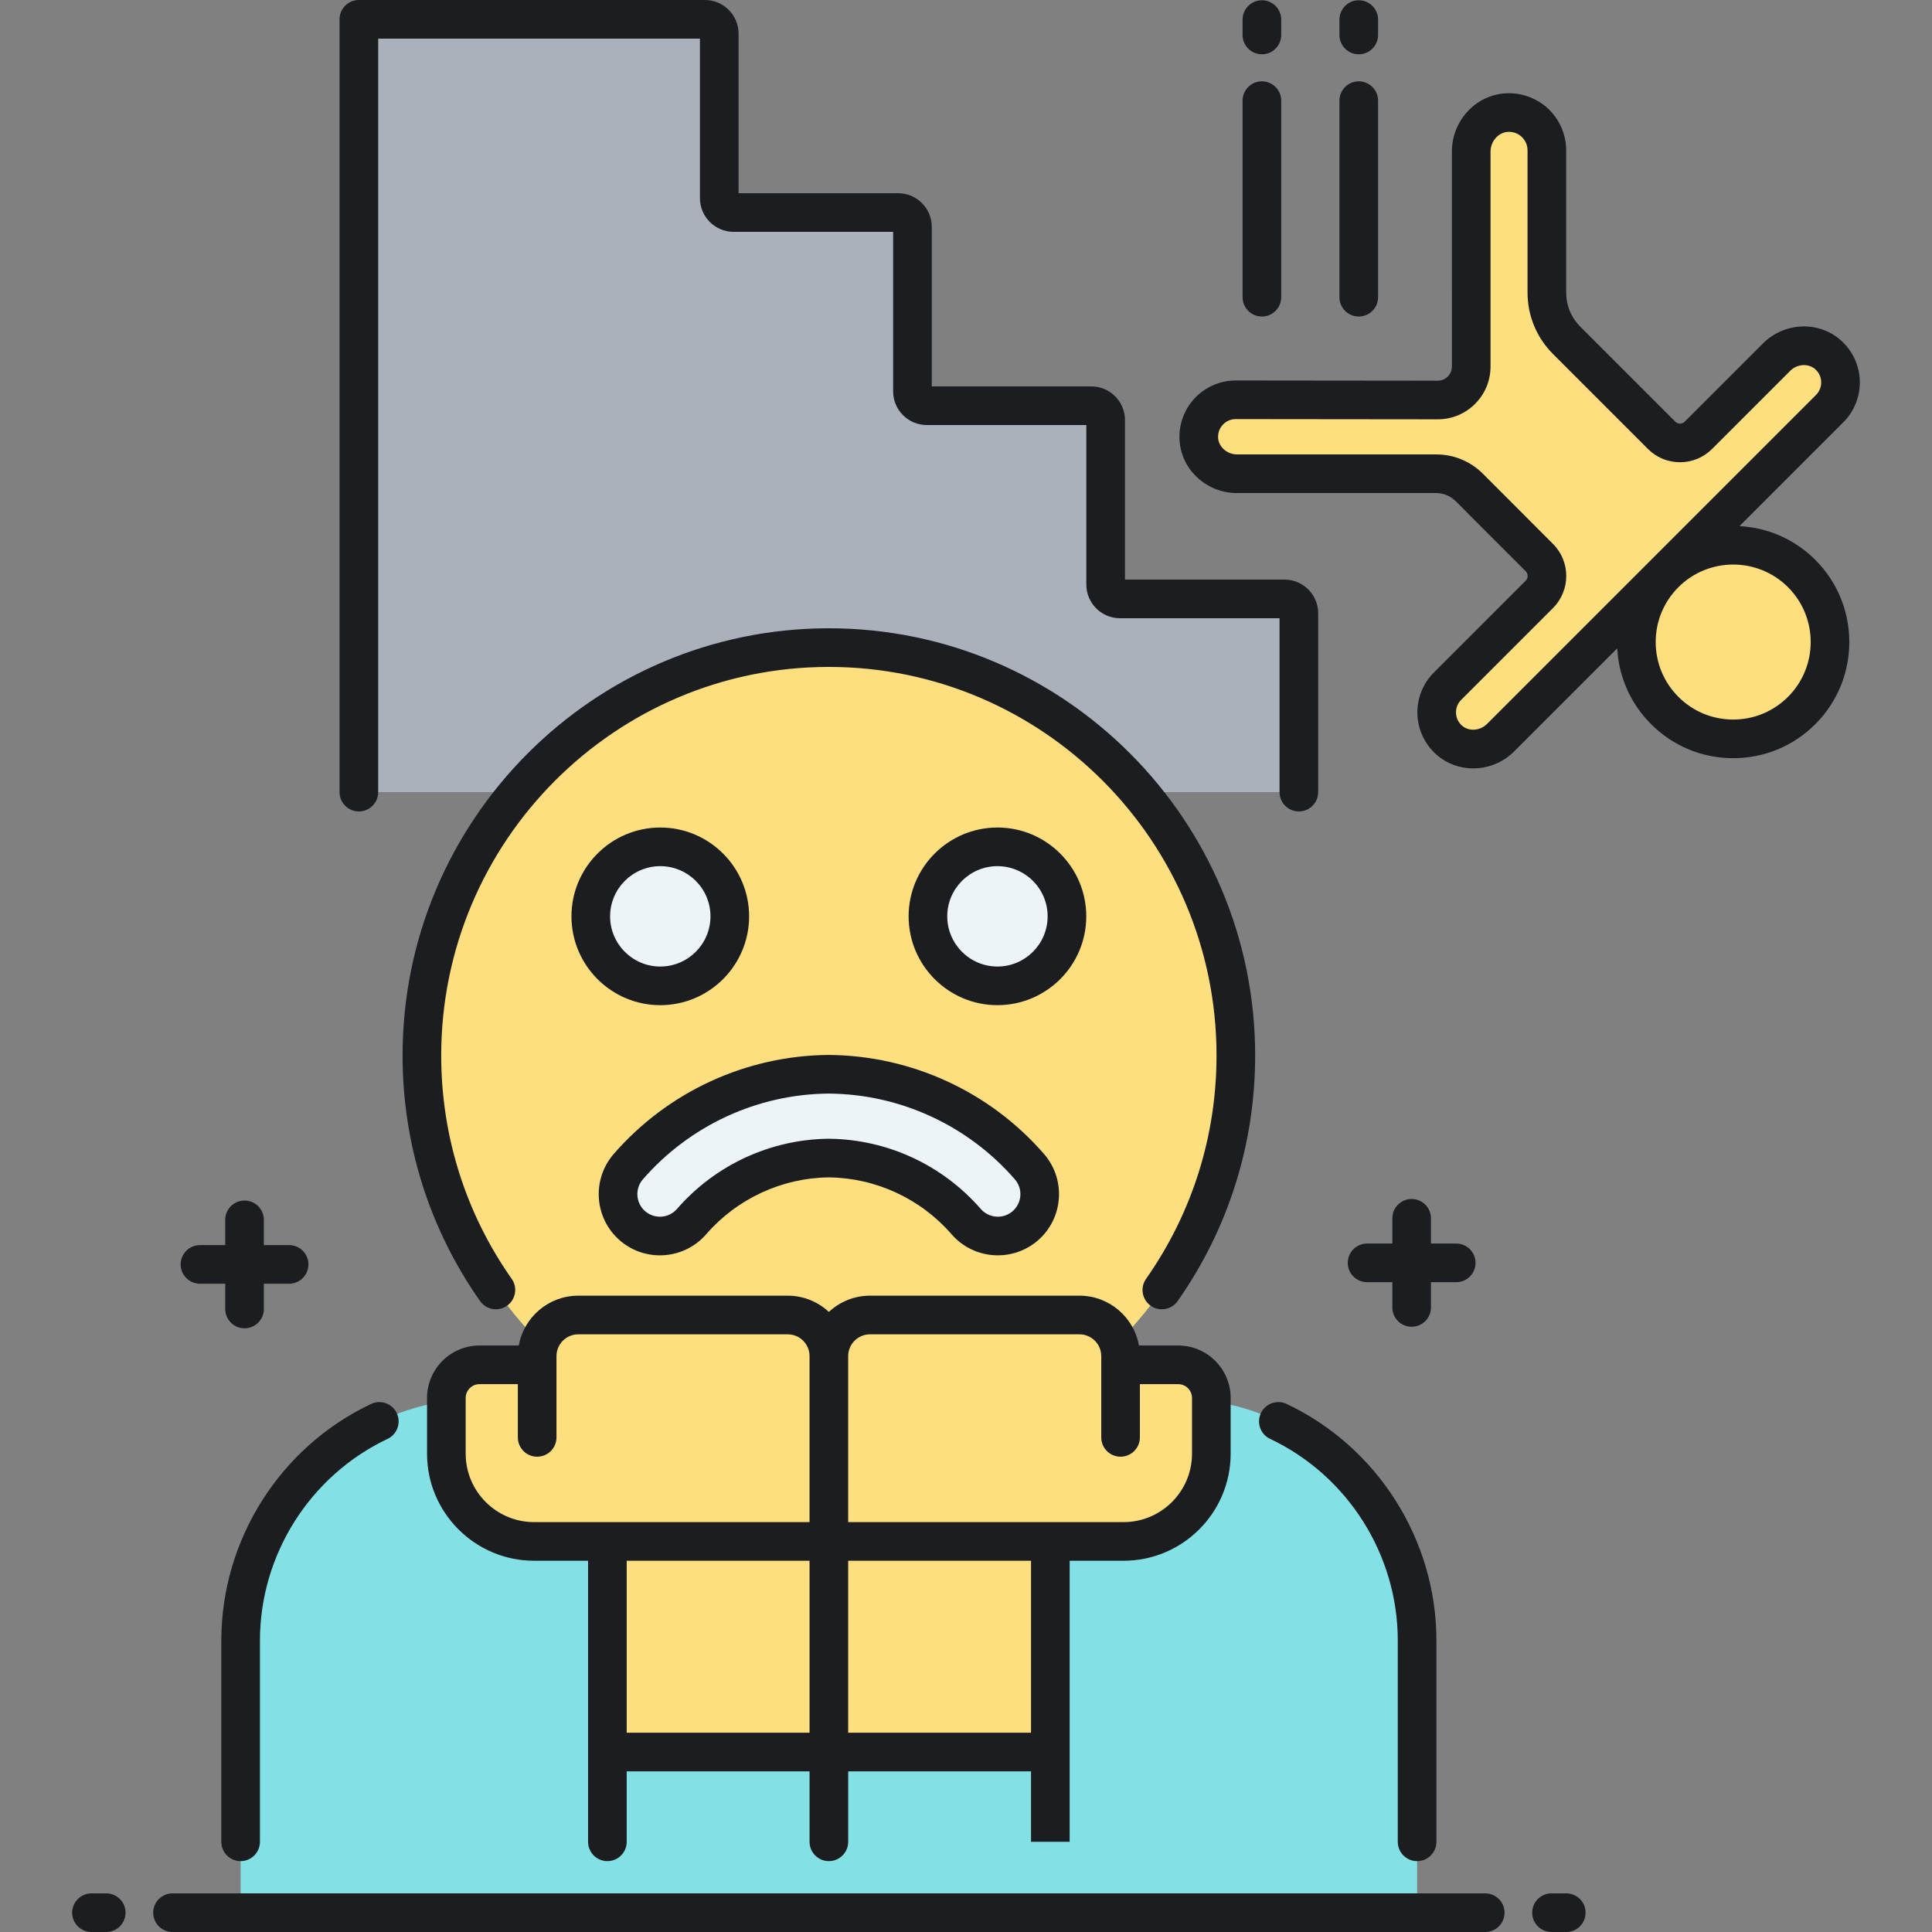 <?xml version="1.0" encoding="utf-8"?>
<!-- Generator: Adobe Illustrator 23.0.0, SVG Export Plug-In . SVG Version: 6.00 Build 0)  -->
<svg version="1.1" id="Layer_1" xmlns="http://www.w3.org/2000/svg" xmlns:xlink="http://www.w3.org/1999/xlink" x="0px" y="0px"
	 viewBox="0 0 500 500" style="enable-background:new 0 0 500 500;" xml:space="preserve">
<rect x="0" y="0" width="500" height="500" fill="#808080" stroke="none"/>
<style type="text/css">
	.st0{fill:#83E1E5;}
	.st1{fill:#AAB1BA;}
	.st2{fill:#FDDF7F;}
	.st3{fill:#ECF4F7;}
	.st4{fill:#1C1D21;}
</style>
<g>
	<path class="st1" d="M286.144,151.287v-42.574c0-2.051-1.662-3.713-3.713-3.713h-42.574c-2.051,0-3.713-1.662-3.713-3.713V58.713
		c0-2.051-1.662-3.713-3.713-3.713h-42.574c-2.051,0-3.713-1.662-3.713-3.713V8.713c0-2.051-1.662-3.713-3.713-3.713H92.877v200
		h41.211c19.32-22.874,48.176-37.401,80.423-37.401s61.102,14.527,80.423,37.401h41.211v-46.287c0-2.051-1.662-3.713-3.713-3.713
		h-42.574C287.806,155,286.144,153.338,286.144,151.287z"/>
</g>
<g>
	<path class="st0" d="M313.491,362.586v13.624c0,12.543-10.168,22.711-22.711,22.711h-18.952l0,54.501H157.192l0-54.501H138.23
		c-12.543,0-22.712-10.168-22.712-22.712v-13.621c-30.129,4.516-53.244,30.53-53.244,61.981V495h94.917h114.636h94.917v-70.431
		C366.746,393.114,343.625,367.099,313.491,362.586z"/>
</g>
<path class="st2" d="M139.018,350.961v2.256h-14.923c-4.737,0-8.577,3.84-8.577,8.577v14.416c0,0.867,0.053,1.721,0.148,2.562
	c1.273,11.337,10.887,20.15,22.564,20.15h18.963l0,0h0l0,0l0,54.501h114.636l0-54.501l0,0h0l0,0h18.952
	c6.272,0,11.949-2.542,16.059-6.652c0.012-0.012,0.023-0.025,0.035-0.037c3.281-3.295,5.554-7.594,6.325-12.394
	c0.016-0.099,0.032-0.198,0.047-0.298c0.16-1.087,0.245-2.199,0.245-3.331v-13.624h0v-0.792c0-4.737-3.84-8.577-8.577-8.577h-14.911
	v-2.256c0-1.256-0.229-2.457-0.629-3.576c18.83-19.069,30.462-45.29,30.462-74.237c0-58.293-47.156-105.549-105.325-105.549
	c-58.169,0-105.325,47.256-105.325,105.549c0,28.947,11.632,55.168,30.462,74.237C139.247,348.504,139.018,349.705,139.018,350.961z
	"/>
<g>
	<circle class="st3" cx="170.882" cy="237.15" r="17.988"/>
</g>
<g>
	<circle class="st3" cx="258.138" cy="237.15" r="17.988"/>
</g>
<g>
	<g>
		<path class="st3" d="M163.674,317.228c4.521,3.928,11.369,3.448,15.297-1.072c8.984-10.337,21.914-16.309,35.54-16.453
			c13.626,0.145,26.556,6.116,35.54,16.453c3.928,4.52,10.776,5,15.297,1.072c4.52-3.929,5-10.777,1.072-15.297
			c-13.105-15.079-32.001-23.769-51.908-23.914c-19.908,0.145-38.804,8.835-51.908,23.914
			C158.674,306.451,159.154,313.299,163.674,317.228z"/>
	</g>
</g>
<g>
	<path class="st2" d="M473.522,105.745l-85.148,85.148c-3.604,3.604-9.471,4.031-13.3,0.667c-4.196-3.686-4.35-10.082-0.465-13.968
		l23.773-23.773c2.626-2.626,2.628-6.884,0.003-9.512l-18.134-18.156c-2.268-2.27-5.345-3.546-8.554-3.546l-51.563,0
		c-5.097,0-9.548-3.847-9.876-8.933c-0.36-5.573,4.053-10.205,9.549-10.206l52.279,0.056c4.782,0.005,8.66-3.87,8.66-8.651v-55.62
		c0-5.214,3.934-9.766,9.137-10.103c5.701-0.369,10.44,4.146,10.44,9.768v36.78c0,4.652,1.848,9.113,5.137,12.402l24.564,24.564
		c2.628,2.628,6.888,2.628,9.515,0l20.216-20.216c3.604-3.604,9.47-4.031,13.3-0.668
		C477.254,95.462,477.409,101.859,473.522,105.745z"/>
</g>
<g>
	<circle class="st2" cx="448.553" cy="166.155" r="25.061"/>
</g>
<path class="st4" d="M87.876,205V5c0-2.761,2.239-5,5-5h89.555c4.804,0,8.713,3.909,8.713,8.713V50h41.287
	c4.804,0,8.713,3.909,8.713,8.713V100h41.287c4.804,0,8.713,3.909,8.713,8.713V150h41.287c4.804,0,8.713,3.909,8.713,8.713V205
	c0,2.761-2.239,5-5,5s-5-2.239-5-5v-45h-41.287c-4.804,0-8.713-3.909-8.713-8.713V110h-41.287c-4.804,0-8.713-3.909-8.713-8.713V60
	h-41.287c-4.804,0-8.713-3.909-8.713-8.713V10H97.876v195c0,2.761-2.239,5-5,5S87.876,207.761,87.876,205z M51.752,332.229h6.534
	v6.535c0,2.761,2.239,5,5,5s5-2.239,5-5v-6.535h6.535c2.761,0,5-2.239,5-5s-2.239-5-5-5h-6.535v-6.535c0-2.761-2.239-5-5-5
	s-5,2.239-5,5v6.535h-6.534c-2.761,0-5,2.239-5,5S48.991,332.229,51.752,332.229z M365.334,310.295c-2.761,0-5,2.239-5,5v6.535
	H353.8c-2.761,0-5,2.239-5,5s2.239,5,5,5h6.534v6.534c0,2.761,2.239,5,5,5s5-2.239,5-5v-6.534h6.535c2.761,0,5-2.239,5-5
	s-2.239-5-5-5h-6.535v-6.535C370.334,312.534,368.095,310.295,365.334,310.295z M405.346,490h-3.813c-2.761,0-5,2.239-5,5
	s2.239,5,5,5h3.813c2.761,0,5-2.239,5-5S408.107,490,405.346,490z M384.373,490H44.648c-2.761,0-5,2.239-5,5s2.239,5,5,5h339.725
	c2.761,0,5-2.239,5-5S387.134,490,384.373,490z M27.488,490h-3.813c-2.761,0-5,2.239-5,5s2.239,5,5,5h3.813c2.761,0,5-2.239,5-5
	S30.25,490,27.488,490z M214.51,162.599c-60.833,0-110.325,49.592-110.325,110.549c0,22.913,6.937,44.895,20.06,63.569
	c0.973,1.385,2.522,2.125,4.095,2.125c0.993,0,1.996-0.295,2.871-0.91c2.259-1.587,2.804-4.706,1.216-6.966
	c-11.934-16.982-18.242-36.976-18.242-57.819c0-55.443,45.006-100.549,100.325-100.549s100.325,45.106,100.325,100.549
	c0,20.843-6.308,40.837-18.242,57.82c-1.588,2.259-1.043,5.378,1.216,6.965c2.26,1.589,5.378,1.043,6.965-1.216
	c13.124-18.675,20.06-40.657,20.06-63.569C324.835,212.191,275.344,162.599,214.51,162.599z M96.03,363.344
	c-23.543,11.131-38.755,35.163-38.755,61.225v52.089c0,2.761,2.239,5,5,5s5-2.239,5-5v-52.089c0-22.215,12.965-42.698,33.03-52.185
	c2.497-1.18,3.563-4.161,2.383-6.657C101.508,363.23,98.528,362.163,96.03,363.344z M290.779,403.921h-13.951l0,49.495
	c0,0.002,0.001,0.004,0.001,0.006s-0.001,0.004-0.001,0.006l0,23.229h-10v-18.235H219.51v18.235c0,2.761-2.239,5-5,5s-5-2.239-5-5
	v-18.235h-47.318l0,18.235c0,2.761-2.239,5-5,5s-5-2.239-5-5v-72.737H138.23c-15.28,0-27.711-12.431-27.711-27.711v-14.417
	c0-7.486,6.09-13.577,13.577-13.577h10.164c1.3-7.319,7.71-12.895,15.397-12.895h54.215c4.111,0,7.844,1.606,10.639,4.209
	c2.794-2.603,6.528-4.209,10.639-4.209h54.215c7.688,0,14.097,5.575,15.397,12.895h10.152c7.486,0,13.577,6.091,13.577,13.577
	v14.416C318.491,391.49,306.059,403.921,290.779,403.921z M209.51,403.921h-47.318l0,44.501h47.318V403.921z M209.51,350.961
	c0-3.109-2.529-5.639-5.639-5.639h-54.215c-3.109,0-5.639,2.529-5.639,5.639v2.256v18.775c0,2.761-2.239,5-5,5s-5-2.239-5-5v-13.775
	h-9.923c-1.972,0-3.577,1.604-3.577,3.577v14.417c0,9.766,7.945,17.711,17.711,17.711h18.962c0,0,0,0,0,0s0,0,0,0h52.317V350.961z
	 M266.828,403.921H219.51v44.501h47.318V403.921z M290.779,393.921c9.767,0,17.712-7.945,17.712-17.711v-14.416
	c0-1.973-1.604-3.577-3.577-3.577h-9.911v13.775c0,2.761-2.239,5-5,5s-5-2.239-5-5v-18.775v-2.256c0-3.109-2.529-5.639-5.639-5.639
	h-54.215c-3.109,0-5.639,2.529-5.639,5.639v42.96h52.317c0.002,0,0.003,0,0.005,0L290.779,393.921z M326.316,365.721
	c-1.18,2.497-0.112,5.477,2.385,6.657c20.073,9.484,33.044,29.97,33.044,52.191v52.089c0,2.761,2.239,5,5,5s5-2.239,5-5v-52.089
	c0-26.069-15.219-50.105-38.772-61.233C330.477,362.157,327.497,363.224,326.316,365.721z M214.474,273.017
	c21.414,0.156,41.696,9.499,55.719,25.634c5.73,6.594,5.027,16.62-1.565,22.351c-6.597,5.729-16.622,5.027-22.351-1.566
	c-8.013-9.22-19.589-14.588-31.766-14.732c-12.177,0.145-23.752,5.512-31.766,14.732c-3.128,3.599-7.537,5.443-11.969,5.443
	c-3.686,0-7.387-1.275-10.382-3.877c0,0,0,0-0.001-0.001c-6.593-5.731-7.295-15.757-1.565-22.351
	C172.852,282.516,193.134,273.172,214.474,273.017z M214.474,283.017c-18.398,0.134-35.956,8.224-48.098,22.194
	c-2.113,2.432-1.854,6.129,0.577,8.243c2.432,2.113,6.13,1.854,8.244-0.577c9.898-11.39,24.208-18.013,39.26-18.173
	c0.018,0,0.036,0,0.053,0s0.035,0,0.053,0c15.052,0.16,29.362,6.783,39.261,18.173c2.113,2.432,5.812,2.691,8.244,0.577
	c2.431-2.113,2.69-5.812,0.577-8.243C250.503,291.24,232.946,283.151,214.474,283.017z M193.87,237.149
	c0,12.675-10.313,22.988-22.988,22.988s-22.988-10.313-22.988-22.988s10.313-22.988,22.988-22.988S193.87,224.474,193.87,237.149z
	 M183.87,237.149c0-7.162-5.826-12.988-12.988-12.988s-12.988,5.826-12.988,12.988s5.826,12.988,12.988,12.988
	S183.87,244.311,183.87,237.149z M258.138,260.137c-12.675,0-22.988-10.313-22.988-22.988s10.313-22.988,22.988-22.988
	s22.988,10.313,22.988,22.988S270.813,260.137,258.138,260.137z M258.138,250.137c7.162,0,12.988-5.826,12.988-12.988
	s-5.826-12.988-12.988-12.988s-12.988,5.826-12.988,12.988S250.977,250.137,258.138,250.137z M469.81,144.899
	c11.72,11.721,11.72,30.792,0,42.512c-5.678,5.678-13.227,8.805-21.256,8.805s-15.578-3.127-21.256-8.805
	c-5.289-5.289-8.361-12.201-8.758-19.612l-26.63,26.629c-2.939,2.939-6.807,4.431-10.647,4.431c-3.405,0-6.788-1.171-9.488-3.543
	c-3.022-2.655-4.83-6.477-4.959-10.486c-0.13-4.01,1.423-7.938,4.259-10.774l23.772-23.773c0.674-0.673,0.674-1.77,0.001-2.444
	l-18.134-18.156c-1.32-1.322-3.148-2.08-5.016-2.08l-51.563,0c-7.843,0-14.373-5.979-14.866-13.611
	c-0.259-4.014,1.165-7.995,3.907-10.92c2.744-2.928,6.619-4.607,10.631-4.607l52.285,0.055c0.001,0,0.003,0,0.004,0
	c0.975,0,1.891-0.379,2.581-1.068c0.69-0.69,1.071-1.607,1.071-2.583V39.25c0-7.962,6.068-14.591,13.814-15.093
	c4.077-0.26,8.116,1.182,11.087,3.966c2.972,2.786,4.677,6.719,4.677,10.792v36.78c0,3.35,1.304,6.499,3.673,8.867l24.564,24.564
	c0.44,0.44,0.955,0.506,1.222,0.506c0.267,0,0.781-0.066,1.222-0.506l20.216-20.216c5.545-5.545,14.39-5.935,20.135-0.889
	c3.023,2.655,4.832,6.477,4.961,10.486c0.13,4.011-1.422,7.938-4.259,10.775l-26.876,26.876
	C457.328,136.541,464.362,139.453,469.81,144.899z M469.987,102.209c0.903-0.903,1.377-2.104,1.336-3.381
	c-0.041-1.275-0.597-2.446-1.565-3.296c-1.768-1.553-4.667-1.351-6.465,0.447l-20.216,20.216c-2.215,2.215-5.161,3.435-8.293,3.435
	c-3.133,0-6.078-1.22-8.293-3.435l-24.564-24.564c-4.257-4.257-6.602-9.917-6.602-15.938v-36.78c0-1.338-0.538-2.58-1.516-3.496
	c-0.975-0.915-2.253-1.374-3.602-1.283c-2.459,0.159-4.46,2.453-4.46,5.114v55.62c0,3.649-1.422,7.079-4.004,9.658
	c-2.578,2.575-6.003,3.993-9.646,3.993c-0.005,0-0.011,0-0.016,0l-52.279-0.055c-1.271,0-2.456,0.514-3.33,1.446
	c-0.872,0.931-1.307,2.151-1.224,3.437c0.151,2.347,2.344,4.256,4.887,4.256l51.563,0c4.569,0,8.863,1.78,12.091,5.013
	l18.134,18.156c4.567,4.573,4.565,12.011-0.005,16.582l-23.772,23.772c-0.903,0.902-1.377,2.103-1.336,3.38
	c0.041,1.275,0.597,2.446,1.565,3.296c1.768,1.553,4.667,1.352,6.464-0.446L469.987,102.209z M462.738,151.97
	c-3.911-3.911-9.048-5.866-14.185-5.866s-10.274,1.956-14.185,5.866c-3.789,3.789-5.876,8.827-5.876,14.185
	s2.087,10.396,5.876,14.185s8.826,5.876,14.185,5.876s10.396-2.087,14.185-5.876C470.56,172.519,470.56,159.792,462.738,151.97z
	 M326.579,81.916c2.761,0,5-2.239,5-5V26.05c0-2.761-2.239-5-5-5s-5,2.239-5,5v50.866C321.579,79.677,323.817,81.916,326.579,81.916
	z M351.646,81.916c2.761,0,5-2.239,5-5V26.05c0-2.761-2.239-5-5-5s-5,2.239-5,5v50.866
	C346.646,79.677,348.885,81.916,351.646,81.916z M326.579,14.05c2.761,0,5-2.239,5-5V5.07c0-2.761-2.239-5-5-5s-5,2.239-5,5v3.98
	C321.579,11.812,323.817,14.05,326.579,14.05z M351.646,14.05c2.761,0,5-2.239,5-5V5.07c0-2.761-2.239-5-5-5s-5,2.239-5,5v3.98
	C346.646,11.812,348.885,14.05,351.646,14.05z"/>
</svg>
